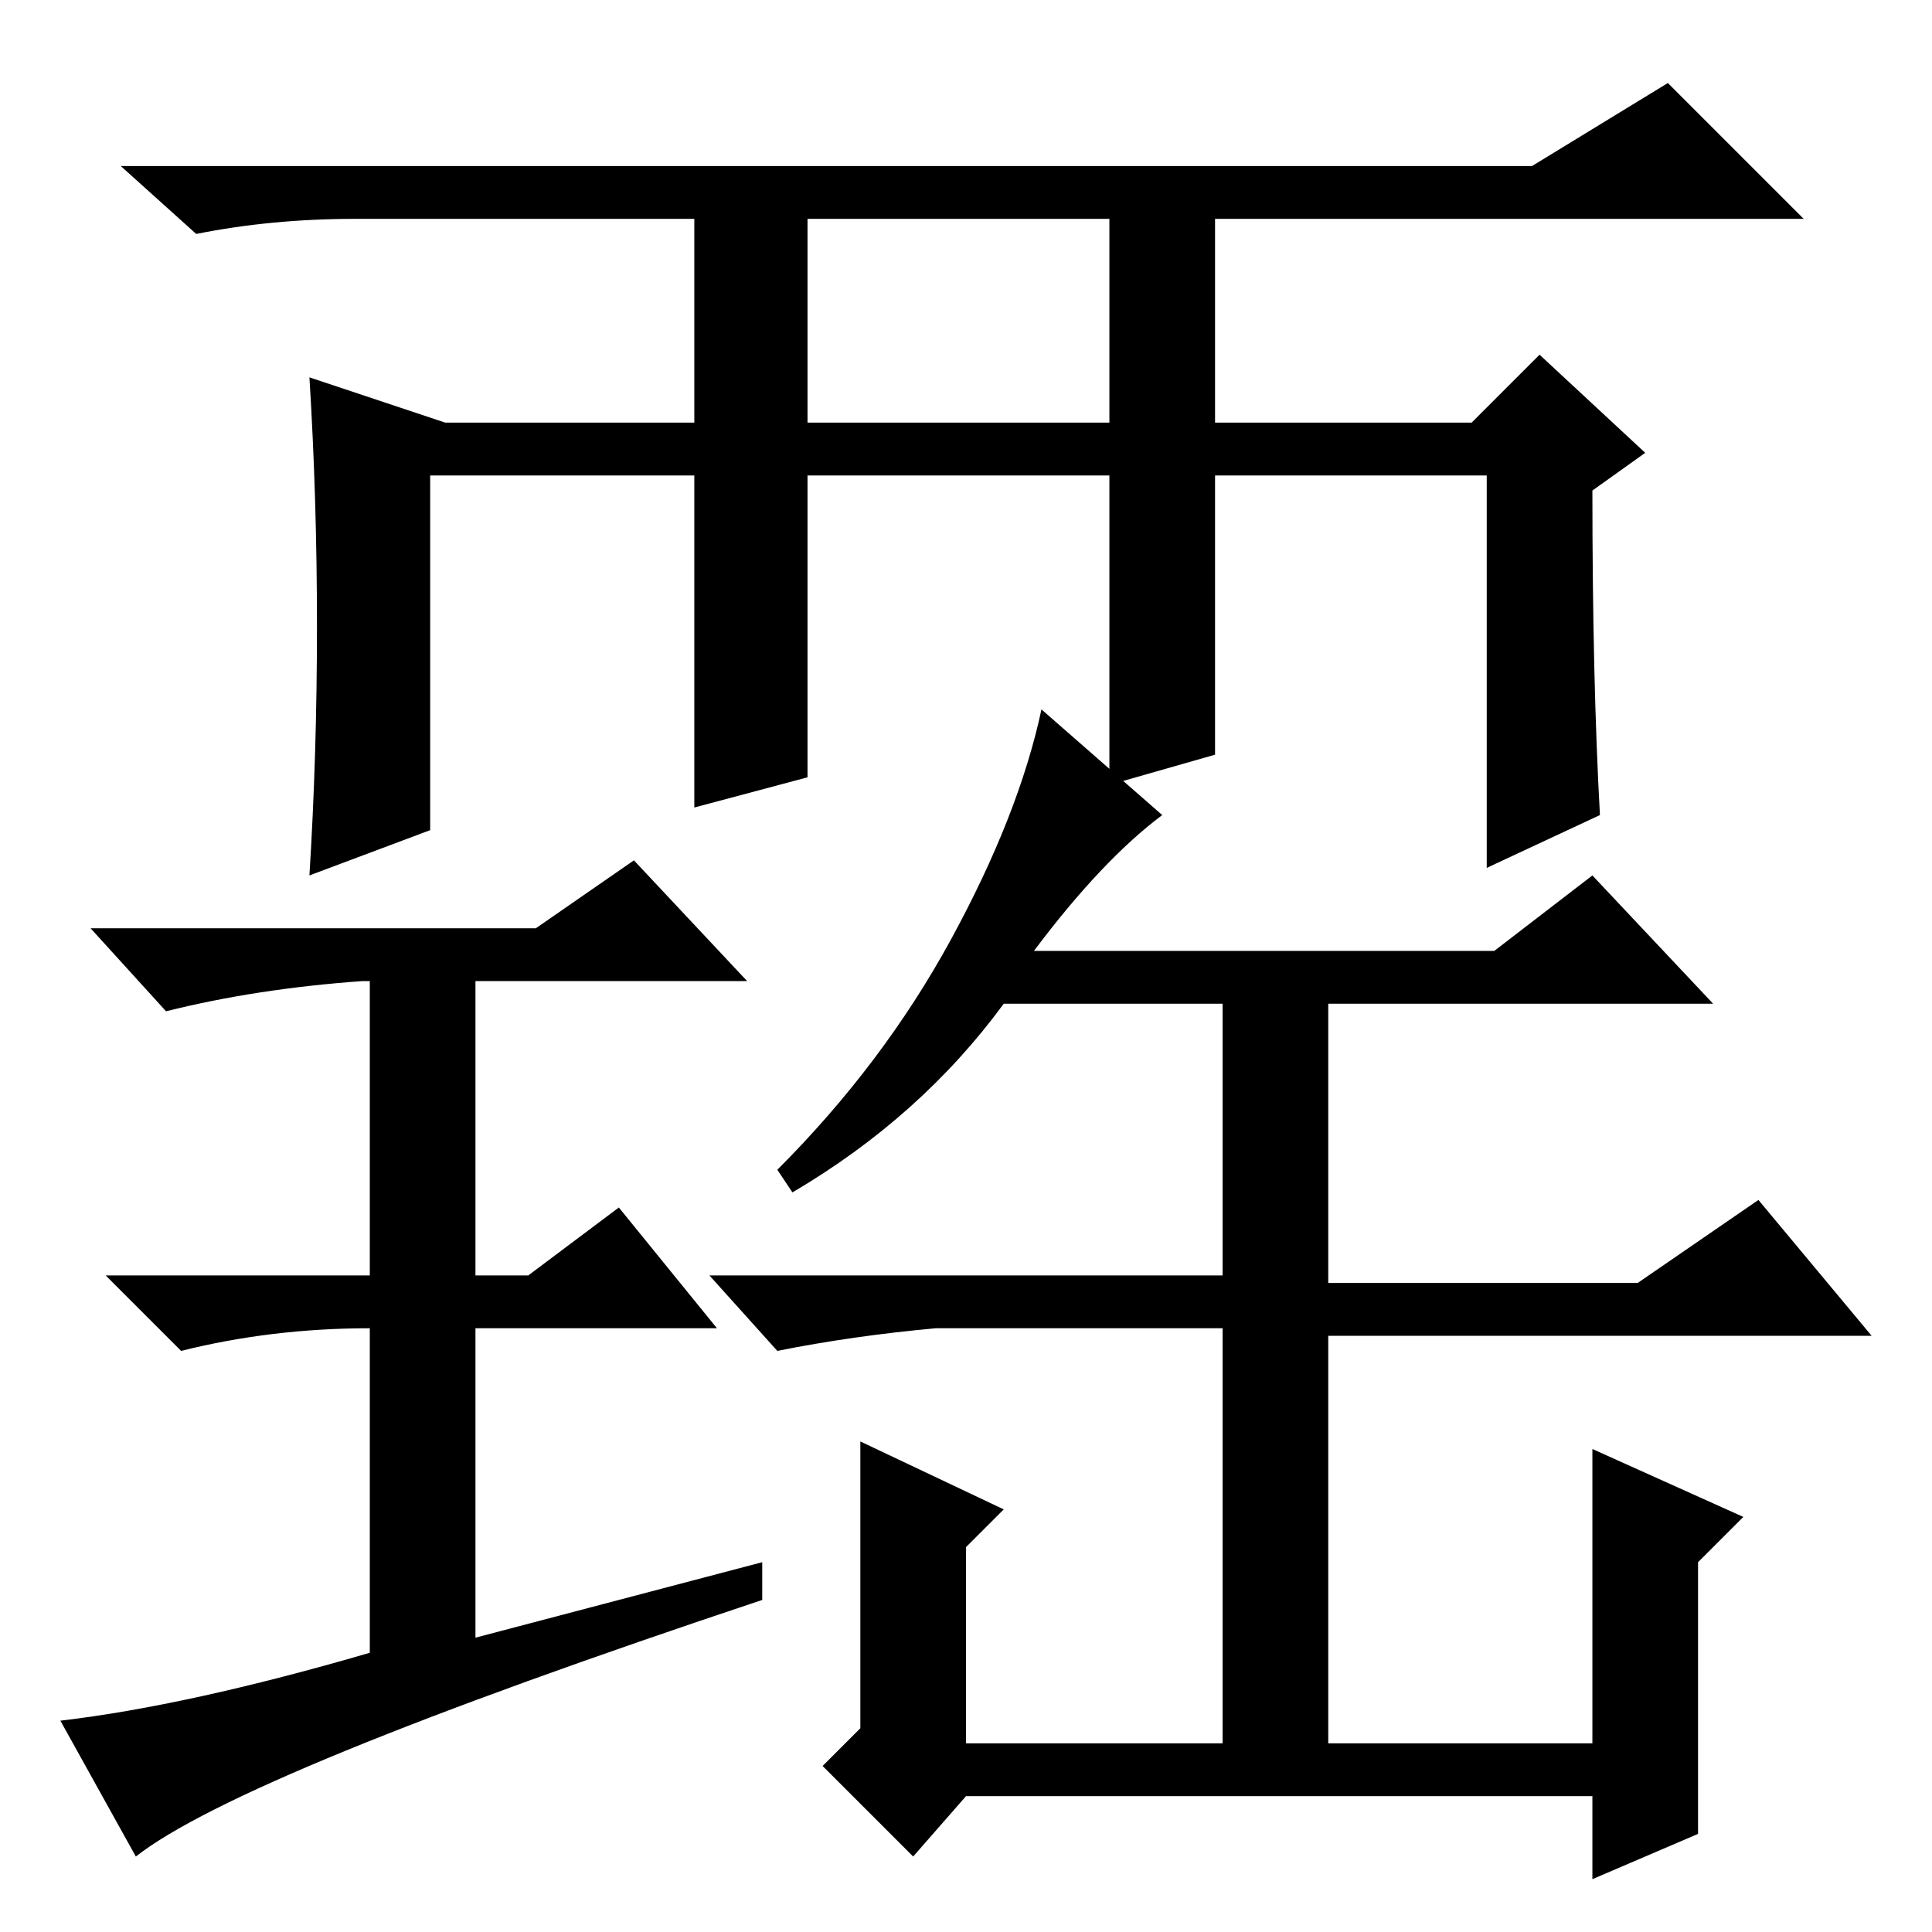 <?xml version="1.0" standalone="no"?>
<!DOCTYPE svg PUBLIC "-//W3C//DTD SVG 1.1//EN" "http://www.w3.org/Graphics/SVG/1.1/DTD/svg11.dtd" >
<svg xmlns="http://www.w3.org/2000/svg" xmlns:xlink="http://www.w3.org/1999/xlink" version="1.1" viewBox="0 -36 256 256">
  <g transform="matrix(1 0 0 -1 0 220)">
   <path fill="currentColor"
d="M212 148l-15 -7v52h-36v-37l-14 -4v41h-40v-40l-15 -4v44h-35v-47l-16 -6q1 16 1 33t-1 33l18 -6h33v27h-45q-11 0 -21 -2l-10 9h187l18 11l18 -18h-78v-27h34l9 9l14 -13l-7 -5q0 -25 1 -43zM107 200h40v27h-40v-27zM49 37v44v-1q-13 0 -25 -3l-10 10h35v39h-1
q-14 -1 -26 -4l-10 11h59l13 9l15 -16h-36v-39h7l12 9l13 -16h-32v-41l38 10v-5q-69 -23 -83 -34l-10 18q17 2 41 9zM137 130h61l13 10l16 -17h-51v-37h41l16 11l15 -18h-72v-54h35v39l20 -9l-6 -6v-36l-14 -6v11h-83l-7 -8l-12 12l5 5v38l19 -9l-5 -5v-26h34v55h-38
q-11 -1 -21 -3l-9 10h68v36h-29q-11 -15 -28 -25l-2 3q14 14 23 30.5t12 30.5l16 -14q-8 -6 -17 -18z" />
  </g>

</svg>
